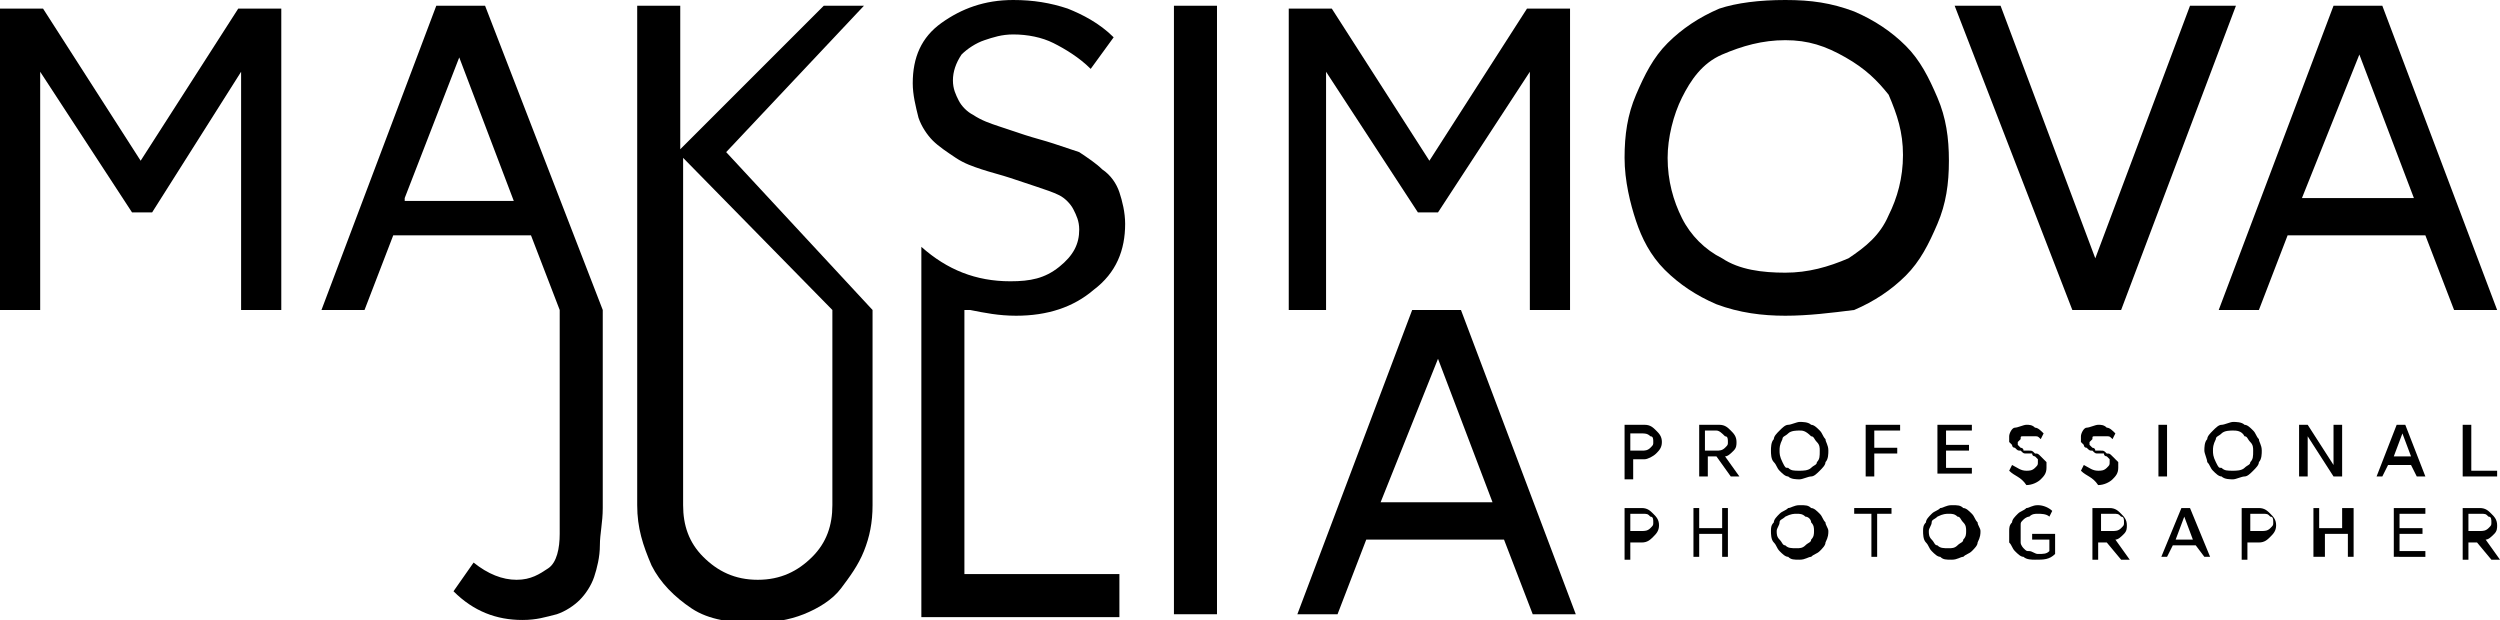 <?xml version="1.0" encoding="utf-8"?>
<!-- Generator: Adobe Illustrator 21.0.0, SVG Export Plug-In . SVG Version: 6.00 Build 0)  -->
<svg version="1.1" id="Слой_1" xmlns="http://www.w3.org/2000/svg" xmlns:xlink="http://www.w3.org/1999/xlink" x="0px" y="0px"
	 viewBox="0 0 87.1 21.6" style="enable-background:new 0 0 87.1 21.6;" xml:space="preserve">
<g>
	<g>
		<g>
			<path d="M56.6,16.6v-1.8h0.7c0.2,0,0.3,0.1,0.4,0.2c0.1,0.1,0.2,0.2,0.2,0.4c0,0.2-0.1,0.3-0.2,0.4c-0.1,0.1-0.3,0.2-0.4,0.2
				h-0.4v0.7H56.6z M56.8,15.7h0.4c0.1,0,0.2,0,0.3-0.1c0.1-0.1,0.1-0.1,0.1-0.2c0-0.1,0-0.2-0.1-0.2c-0.1-0.1-0.2-0.1-0.3-0.1h-0.4
				V15.7z"/>
			<path d="M59.2,16.6v-1.8h0.7c0.2,0,0.3,0.1,0.4,0.2c0.1,0.1,0.2,0.2,0.2,0.4c0,0.1,0,0.2-0.1,0.3c-0.1,0.1-0.2,0.2-0.3,0.2
				l0.5,0.7h-0.3l-0.5-0.7h-0.3v0.7H59.2z M59.4,15.7h0.4c0.1,0,0.2,0,0.3-0.1c0.1-0.1,0.1-0.1,0.1-0.2c0-0.1,0-0.2-0.1-0.2
				C60,15.1,59.9,15,59.8,15h-0.4V15.7z"/>
			<path d="M61.7,15.7c0-0.1,0-0.3,0.1-0.4c0-0.1,0.1-0.2,0.2-0.3c0.1-0.1,0.2-0.2,0.3-0.2s0.3-0.1,0.4-0.1c0.1,0,0.3,0,0.4,0.1
				c0.1,0,0.2,0.1,0.3,0.2c0.1,0.1,0.1,0.2,0.2,0.3c0,0.1,0.1,0.2,0.1,0.4c0,0.1,0,0.3-0.1,0.4c0,0.1-0.1,0.2-0.2,0.3
				c-0.1,0.1-0.2,0.2-0.3,0.2c-0.1,0-0.3,0.1-0.4,0.1c-0.1,0-0.3,0-0.4-0.1c-0.1,0-0.2-0.1-0.3-0.2c-0.1-0.1-0.1-0.2-0.2-0.3
				C61.7,16,61.7,15.8,61.7,15.7z M62,15.7c0,0.1,0,0.2,0.1,0.4s0.1,0.2,0.2,0.2c0.1,0.1,0.2,0.1,0.4,0.1c0.1,0,0.3,0,0.4-0.1
				c0.1-0.1,0.2-0.1,0.2-0.2c0.1-0.1,0.1-0.2,0.1-0.4c0-0.1,0-0.2-0.1-0.3c-0.1-0.1-0.1-0.2-0.2-0.2C62.9,15,62.8,15,62.7,15
				c-0.1,0-0.3,0-0.4,0.1s-0.2,0.1-0.2,0.2C62,15.5,62,15.6,62,15.7z"/>
			<path d="M65,16.6v-1.8h1.2V15h-0.9v0.6h0.8v0.2h-0.8v0.8H65z"/>
			<path d="M67.5,16.6v-1.8h1.2V15h-0.9v0.5h0.8v0.2h-0.8v0.6h0.9v0.2H67.5z"/>
			<path d="M70,16.4l0.1-0.2c0.2,0.1,0.3,0.2,0.5,0.2c0.1,0,0.2,0,0.3-0.1c0.1-0.1,0.1-0.1,0.1-0.2c0,0,0-0.1,0-0.1
				c0,0-0.1-0.1-0.1-0.1c0,0-0.1,0-0.1-0.1c-0.1,0-0.1,0-0.2,0c-0.1,0-0.1,0-0.2-0.1c-0.1,0-0.1,0-0.2-0.1c-0.1,0-0.1-0.1-0.1-0.1
				c0,0-0.1-0.1-0.1-0.1c0-0.1,0-0.1,0-0.2c0-0.1,0.1-0.3,0.2-0.3s0.3-0.1,0.4-0.1c0.1,0,0.2,0,0.3,0.1c0.1,0,0.2,0.1,0.3,0.2
				l-0.1,0.2c-0.1-0.1-0.1-0.1-0.2-0.1c-0.1,0-0.2,0-0.2,0c-0.1,0-0.1,0-0.2,0c-0.1,0-0.1,0-0.1,0.1c0,0-0.1,0.1-0.1,0.1
				c0,0,0,0.1,0,0.1c0,0,0.1,0.1,0.1,0.1c0,0,0.1,0,0.1,0.1c0.1,0,0.1,0,0.2,0c0.1,0,0.1,0,0.2,0.1c0.1,0,0.1,0,0.2,0.1
				s0.1,0.1,0.1,0.1c0,0,0.1,0.1,0.1,0.1c0,0.1,0,0.1,0,0.2c0,0.2-0.1,0.3-0.2,0.4c-0.1,0.1-0.3,0.2-0.5,0.2
				C70.4,16.6,70.2,16.6,70,16.4z"/>
			<path d="M72.5,16.4l0.1-0.2c0.2,0.1,0.3,0.2,0.5,0.2c0.1,0,0.2,0,0.3-0.1c0.1-0.1,0.1-0.1,0.1-0.2c0,0,0-0.1,0-0.1
				c0,0-0.1-0.1-0.1-0.1c0,0-0.1,0-0.1-0.1c-0.1,0-0.1,0-0.2,0c-0.1,0-0.1,0-0.2-0.1c-0.1,0-0.1,0-0.2-0.1c-0.1,0-0.1-0.1-0.1-0.1
				c0,0-0.1-0.1-0.1-0.1c0-0.1,0-0.1,0-0.2c0-0.1,0.1-0.3,0.2-0.3s0.3-0.1,0.4-0.1c0.1,0,0.2,0,0.3,0.1c0.1,0,0.2,0.1,0.3,0.2
				l-0.1,0.2c-0.1-0.1-0.1-0.1-0.2-0.1c-0.1,0-0.2,0-0.2,0c-0.1,0-0.1,0-0.2,0c-0.1,0-0.1,0-0.1,0.1c0,0-0.1,0.1-0.1,0.1
				c0,0,0,0.1,0,0.1c0,0,0.1,0.1,0.1,0.1c0,0,0.1,0,0.1,0.1c0.1,0,0.1,0,0.2,0c0.1,0,0.1,0,0.2,0.1c0.1,0,0.1,0,0.2,0.1
				s0.1,0.1,0.1,0.1c0,0,0.1,0.1,0.1,0.1c0,0.1,0,0.1,0,0.2c0,0.2-0.1,0.3-0.2,0.4c-0.1,0.1-0.3,0.2-0.5,0.2
				C72.9,16.6,72.7,16.6,72.5,16.4z"/>
			<path d="M75.2,16.6v-1.8h0.3v1.8H75.2z"/>
			<path d="M76.8,15.7c0-0.1,0-0.3,0.1-0.4c0-0.1,0.1-0.2,0.2-0.3c0.1-0.1,0.2-0.2,0.3-0.2s0.3-0.1,0.4-0.1s0.3,0,0.4,0.1
				c0.1,0,0.2,0.1,0.3,0.2c0.1,0.1,0.1,0.2,0.2,0.3c0,0.1,0.1,0.2,0.1,0.4c0,0.1,0,0.3-0.1,0.4c0,0.1-0.1,0.2-0.2,0.3
				c-0.1,0.1-0.2,0.2-0.3,0.2c-0.1,0-0.3,0.1-0.4,0.1s-0.3,0-0.4-0.1c-0.1,0-0.2-0.1-0.3-0.2c-0.1-0.1-0.1-0.2-0.2-0.3
				C76.9,16,76.8,15.8,76.8,15.7z M77.1,15.7c0,0.1,0,0.2,0.1,0.4s0.1,0.2,0.2,0.2c0.1,0.1,0.2,0.1,0.4,0.1c0.1,0,0.3,0,0.4-0.1
				c0.1-0.1,0.2-0.1,0.2-0.2c0.1-0.1,0.1-0.2,0.1-0.4c0-0.1,0-0.2-0.1-0.3c-0.1-0.1-0.1-0.2-0.2-0.2C78.1,15,77.9,15,77.8,15
				c-0.1,0-0.3,0-0.4,0.1c-0.1,0.1-0.2,0.1-0.2,0.2C77.1,15.5,77.1,15.6,77.1,15.7z"/>
			<path d="M80.1,16.6v-1.8h0.3l0.9,1.4v-1.4h0.3v1.8h-0.3l-0.9-1.4v1.4H80.1z"/>
			<path d="M82.8,16.6l0.7-1.8h0.3l0.7,1.8h-0.3l-0.2-0.4h-0.8l-0.2,0.4H82.8z M83.4,15.9H84l-0.3-0.8L83.4,15.9z"/>
			<path d="M85.8,16.6v-1.8h0.3v1.6H87v0.2H85.8z"/>
		</g>
		<g>
			<path d="M56.6,19.4v-1.7h0.6c0.2,0,0.3,0.1,0.4,0.2c0.1,0.1,0.2,0.2,0.2,0.4c0,0.2-0.1,0.3-0.2,0.4c-0.1,0.1-0.2,0.2-0.4,0.2
				h-0.4v0.6H56.6z M56.8,18.5h0.4c0.1,0,0.2,0,0.3-0.1c0.1-0.1,0.1-0.1,0.1-0.2c0-0.1,0-0.2-0.1-0.2c-0.1-0.1-0.1-0.1-0.3-0.1h-0.4
				V18.5z"/>
			<path d="M59,19.4v-1.7h0.2v0.7h0.8v-0.7h0.2v1.7h-0.2v-0.8h-0.8v0.8H59z"/>
			<path d="M61.7,18.5c0-0.1,0-0.2,0.1-0.3c0-0.1,0.1-0.2,0.2-0.3c0.1-0.1,0.2-0.1,0.3-0.2c0.1,0,0.2-0.1,0.4-0.1s0.3,0,0.4,0.1
				c0.1,0,0.2,0.1,0.3,0.2c0.1,0.1,0.1,0.2,0.2,0.3c0,0.1,0.1,0.2,0.1,0.3c0,0.1,0,0.2-0.1,0.4c0,0.1-0.1,0.2-0.2,0.3
				c-0.1,0.1-0.2,0.1-0.3,0.2c-0.1,0-0.2,0.1-0.4,0.1s-0.3,0-0.4-0.1c-0.1,0-0.2-0.1-0.3-0.2c-0.1-0.1-0.1-0.2-0.2-0.3
				C61.7,18.8,61.7,18.6,61.7,18.5z M61.9,18.5c0,0.1,0,0.2,0.1,0.3c0.1,0.1,0.1,0.2,0.2,0.2c0.1,0.1,0.2,0.1,0.4,0.1
				c0.1,0,0.2,0,0.3-0.1c0.1-0.1,0.2-0.1,0.2-0.2c0.1-0.1,0.1-0.2,0.1-0.3c0-0.1,0-0.2-0.1-0.3C63.1,18.1,63,18,62.9,18
				c-0.1-0.1-0.2-0.1-0.3-0.1c-0.1,0-0.2,0-0.4,0.1c-0.1,0.1-0.2,0.1-0.2,0.2C62,18.3,61.9,18.4,61.9,18.5z"/>
			<path d="M64.6,17.9v-0.2h1.3v0.2h-0.5v1.5h-0.2v-1.5H64.6z"/>
			<path d="M67,18.5c0-0.1,0-0.2,0.1-0.3c0-0.1,0.1-0.2,0.2-0.3c0.1-0.1,0.2-0.1,0.3-0.2c0.1,0,0.2-0.1,0.4-0.1s0.3,0,0.4,0.1
				c0.1,0,0.2,0.1,0.3,0.2c0.1,0.1,0.1,0.2,0.2,0.3c0,0.1,0.1,0.2,0.1,0.3c0,0.1,0,0.2-0.1,0.4c0,0.1-0.1,0.2-0.2,0.3
				c-0.1,0.1-0.2,0.1-0.3,0.2c-0.1,0-0.2,0.1-0.4,0.1s-0.3,0-0.4-0.1c-0.1,0-0.2-0.1-0.3-0.2c-0.1-0.1-0.1-0.2-0.2-0.3
				C67,18.8,67,18.6,67,18.5z M67.2,18.5c0,0.1,0,0.2,0.1,0.3c0.1,0.1,0.1,0.2,0.2,0.2c0.1,0.1,0.2,0.1,0.4,0.1c0.1,0,0.2,0,0.3-0.1
				c0.1-0.1,0.2-0.1,0.2-0.2c0.1-0.1,0.1-0.2,0.1-0.3c0-0.1,0-0.2-0.1-0.3c-0.1-0.1-0.1-0.2-0.2-0.2c-0.1-0.1-0.2-0.1-0.3-0.1
				c-0.1,0-0.2,0-0.4,0.1c-0.1,0.1-0.2,0.1-0.2,0.2C67.3,18.3,67.2,18.4,67.2,18.5z"/>
			<path d="M70,18.5c0-0.1,0-0.2,0.1-0.3c0-0.1,0.1-0.2,0.2-0.3c0.1-0.1,0.2-0.1,0.3-0.2c0.1,0,0.2-0.1,0.4-0.1
				c0.2,0,0.4,0.1,0.5,0.2L71.4,18c-0.1-0.1-0.3-0.1-0.4-0.1c-0.1,0-0.2,0-0.3,0.1c-0.1,0-0.2,0.1-0.2,0.1c-0.1,0.1-0.1,0.1-0.1,0.2
				c0,0.1,0,0.2,0,0.3c0,0.1,0,0.2,0,0.3c0,0.1,0.1,0.2,0.1,0.2c0.1,0.1,0.1,0.1,0.2,0.1c0.1,0,0.2,0.1,0.3,0.1c0.2,0,0.3,0,0.4-0.1
				v-0.4h-0.6v-0.2h0.8v0.7c-0.2,0.2-0.4,0.2-0.7,0.2c-0.1,0-0.3,0-0.4-0.1c-0.1,0-0.2-0.1-0.3-0.2c-0.1-0.1-0.1-0.2-0.2-0.3
				C70,18.8,70,18.6,70,18.5z"/>
			<path d="M72.9,19.4v-1.7h0.6c0.2,0,0.3,0.1,0.4,0.2c0.1,0.1,0.2,0.2,0.2,0.4c0,0.1,0,0.2-0.1,0.3s-0.2,0.2-0.3,0.2l0.5,0.7h-0.3
				l-0.5-0.6h-0.3v0.6H72.9z M73.2,18.5h0.4c0.1,0,0.2,0,0.3-0.1c0.1-0.1,0.1-0.1,0.1-0.2c0-0.1,0-0.2-0.1-0.2
				c-0.1-0.1-0.1-0.1-0.3-0.1h-0.4V18.5z"/>
			<path d="M75.3,19.4l0.7-1.7h0.3l0.7,1.7h-0.2L76.5,19h-0.8l-0.2,0.4H75.3z M75.8,18.8h0.6l-0.3-0.8L75.8,18.8z"/>
			<path d="M78.1,19.4v-1.7h0.6c0.2,0,0.3,0.1,0.4,0.2c0.1,0.1,0.2,0.2,0.2,0.4c0,0.2-0.1,0.3-0.2,0.4c-0.1,0.1-0.2,0.2-0.4,0.2
				h-0.4v0.6H78.1z M78.4,18.5h0.4c0.1,0,0.2,0,0.3-0.1c0.1-0.1,0.1-0.1,0.1-0.2c0-0.1,0-0.2-0.1-0.2c-0.1-0.1-0.1-0.1-0.3-0.1h-0.4
				V18.5z"/>
			<path d="M80.6,19.4v-1.7h0.2v0.7h0.8v-0.7H82v1.7h-0.2v-0.8h-0.8v0.8H80.6z"/>
			<path d="M83.4,19.4v-1.7h1.1v0.2h-0.9v0.5h0.8v0.2h-0.8v0.6h0.9v0.2H83.4z"/>
			<path d="M85.8,19.4v-1.7h0.6c0.2,0,0.3,0.1,0.4,0.2c0.1,0.1,0.2,0.2,0.2,0.4c0,0.1,0,0.2-0.1,0.3c-0.1,0.1-0.2,0.2-0.3,0.2
				l0.5,0.7h-0.3l-0.5-0.6H86v0.6H85.8z M86,18.5h0.4c0.1,0,0.2,0,0.3-0.1c0.1-0.1,0.1-0.1,0.1-0.2c0-0.1,0-0.2-0.1-0.2
				c-0.1-0.1-0.1-0.1-0.3-0.1H86V18.5z"/>
		</g>
	</g>
	<path d="M0,10.8V0.3h1.5l3.4,5.3l3.4-5.3h1.5v10.5H8.4V2.5L5.3,7.4H4.6L1.4,2.5v8.3H0z"/>
	<path d="M44.9,10.8V0.3h1.5l3.4,5.3l3.4-5.3h1.5v10.5h-1.4V2.5l-3.2,4.9h-0.7l-3.2-4.9v8.3H44.9z"/>
	<path d="M56.6,5.5c0-0.8,0.1-1.5,0.4-2.2s0.6-1.3,1.1-1.8c0.5-0.5,1.1-0.9,1.8-1.2C60.5,0.1,61.3,0,62.2,0s1.6,0.1,2.4,0.4
		c0.7,0.3,1.3,0.7,1.8,1.2c0.5,0.5,0.8,1.1,1.1,1.8s0.4,1.4,0.4,2.2c0,0.8-0.1,1.5-0.4,2.2s-0.6,1.3-1.1,1.8s-1.1,0.9-1.8,1.2
		C63.8,10.9,63,11,62.2,11s-1.6-0.1-2.4-0.4c-0.7-0.3-1.3-0.7-1.8-1.2S57.2,8.3,57,7.7S56.6,6.3,56.6,5.5z M58.1,5.5
		c0,0.8,0.2,1.5,0.5,2.1C58.9,8.2,59.4,8.7,60,9c0.6,0.4,1.4,0.5,2.2,0.5c0.8,0,1.5-0.2,2.2-0.5c0.6-0.4,1.1-0.8,1.4-1.5
		c0.3-0.6,0.5-1.3,0.5-2.1c0-0.8-0.2-1.4-0.5-2.1C65.4,2.8,65,2.4,64.3,2S63,1.4,62.2,1.4c-0.8,0-1.5,0.2-2.2,0.5s-1.1,0.9-1.4,1.5
		S58.1,4.8,58.1,5.5z"/>
	<path d="M68.1,0.2h1.6L73,9l3.3-8.8h1.6l-4,10.6h-1.7L68.1,0.2z"/>
	<path d="M77.3,10.8l4-10.6H83l4,10.6h-1.5l-1-2.6h-4.8l-1,2.6H77.3z M80.2,6.9h3.9l-1.9-5L80.2,6.9z"/>
	<path d="M16.9,0.2h-1.7l-4,10.6h1.5l1-2.6h4.8l1,2.6h0v7.8c0,0.5-0.1,1-0.4,1.2s-0.6,0.4-1.1,0.4c-0.5,0-1-0.2-1.5-0.6l-0.7,1
		c0.7,0.7,1.5,1,2.4,1c0.5,0,0.8-0.1,1.2-0.2c0.3-0.1,0.6-0.3,0.8-0.5s0.4-0.5,0.5-0.8c0.1-0.3,0.2-0.7,0.2-1.1
		c0-0.4,0.1-0.8,0.1-1.3v-6.9L16.9,0.2z M14.1,6.9L16,2l1.9,5H14.1z"/>
	<path d="M25.3,5.3l4.8-5.1h-1.4l-5,5v-5h-1.5v10.6v6.8c0,0.8,0.2,1.4,0.5,2.1c0.3,0.6,0.8,1.1,1.4,1.5s1.4,0.5,2.2,0.5
		c0.6,0,1.2-0.1,1.7-0.3c0.5-0.2,1-0.5,1.3-0.9s0.6-0.8,0.8-1.3s0.3-1,0.3-1.6v-6.8L25.3,5.3z M29,17.6c0,0.7-0.2,1.3-0.7,1.8
		c-0.5,0.5-1.1,0.8-1.9,0.8c-0.8,0-1.4-0.3-1.9-0.8c-0.5-0.5-0.7-1.1-0.7-1.8v-6.8h0V5.5l5.2,5.3V17.6z"/>
	<polygon points="40.9,0.2 40.9,10.8 40.9,21.4 42.4,21.4 42.4,10.8 42.4,10.8 42.4,0.2 	"/>
	<path d="M45.2,21.4l4-10.6h1.7l4,10.6h-1.5l-1-2.6h-4.8l-1,2.6H45.2z M48.1,17.5H52l-1.9-5L48.1,17.5z"/>
	<path d="M33.8,10.8c0.5,0.1,1,0.2,1.6,0.2c1.1,0,2-0.3,2.7-0.9c0.8-0.6,1.1-1.4,1.1-2.3c0-0.4-0.1-0.8-0.2-1.1s-0.3-0.6-0.6-0.8
		c-0.2-0.2-0.5-0.4-0.8-0.6C37.3,5.2,37,5.1,36.7,5c-0.3-0.1-0.7-0.2-1-0.3s-0.6-0.2-0.9-0.3S34.2,4.2,33.9,4
		c-0.2-0.1-0.4-0.3-0.5-0.5s-0.2-0.4-0.2-0.7c0-0.3,0.1-0.6,0.3-0.9c0.2-0.2,0.5-0.4,0.8-0.5c0.3-0.1,0.6-0.2,1-0.2
		c0.5,0,1,0.1,1.4,0.3c0.4,0.2,0.9,0.5,1.3,0.9l0.8-1.1c-0.5-0.5-1.1-0.8-1.6-1C36.6,0.1,36,0,35.3,0c-1,0-1.8,0.3-2.5,0.8
		c-0.7,0.5-1,1.2-1,2.1c0,0.4,0.1,0.8,0.2,1.2c0.1,0.3,0.3,0.6,0.5,0.8s0.5,0.4,0.8,0.6c0.3,0.2,0.6,0.3,0.9,0.4
		c0.3,0.1,0.7,0.2,1,0.3c0.3,0.1,0.6,0.2,0.9,0.3c0.3,0.1,0.6,0.2,0.8,0.3s0.4,0.3,0.5,0.5c0.1,0.2,0.2,0.4,0.2,0.7
		c0,0.5-0.2,0.9-0.7,1.3c-0.5,0.4-1,0.5-1.7,0.5c-1.2,0-2.2-0.4-3.1-1.2l0,0l0,0v0l0,0v1.7c0,0,0,0,0,0v11.2h6.9V20h-5.4V10.8z"/>
</g>
</svg>
